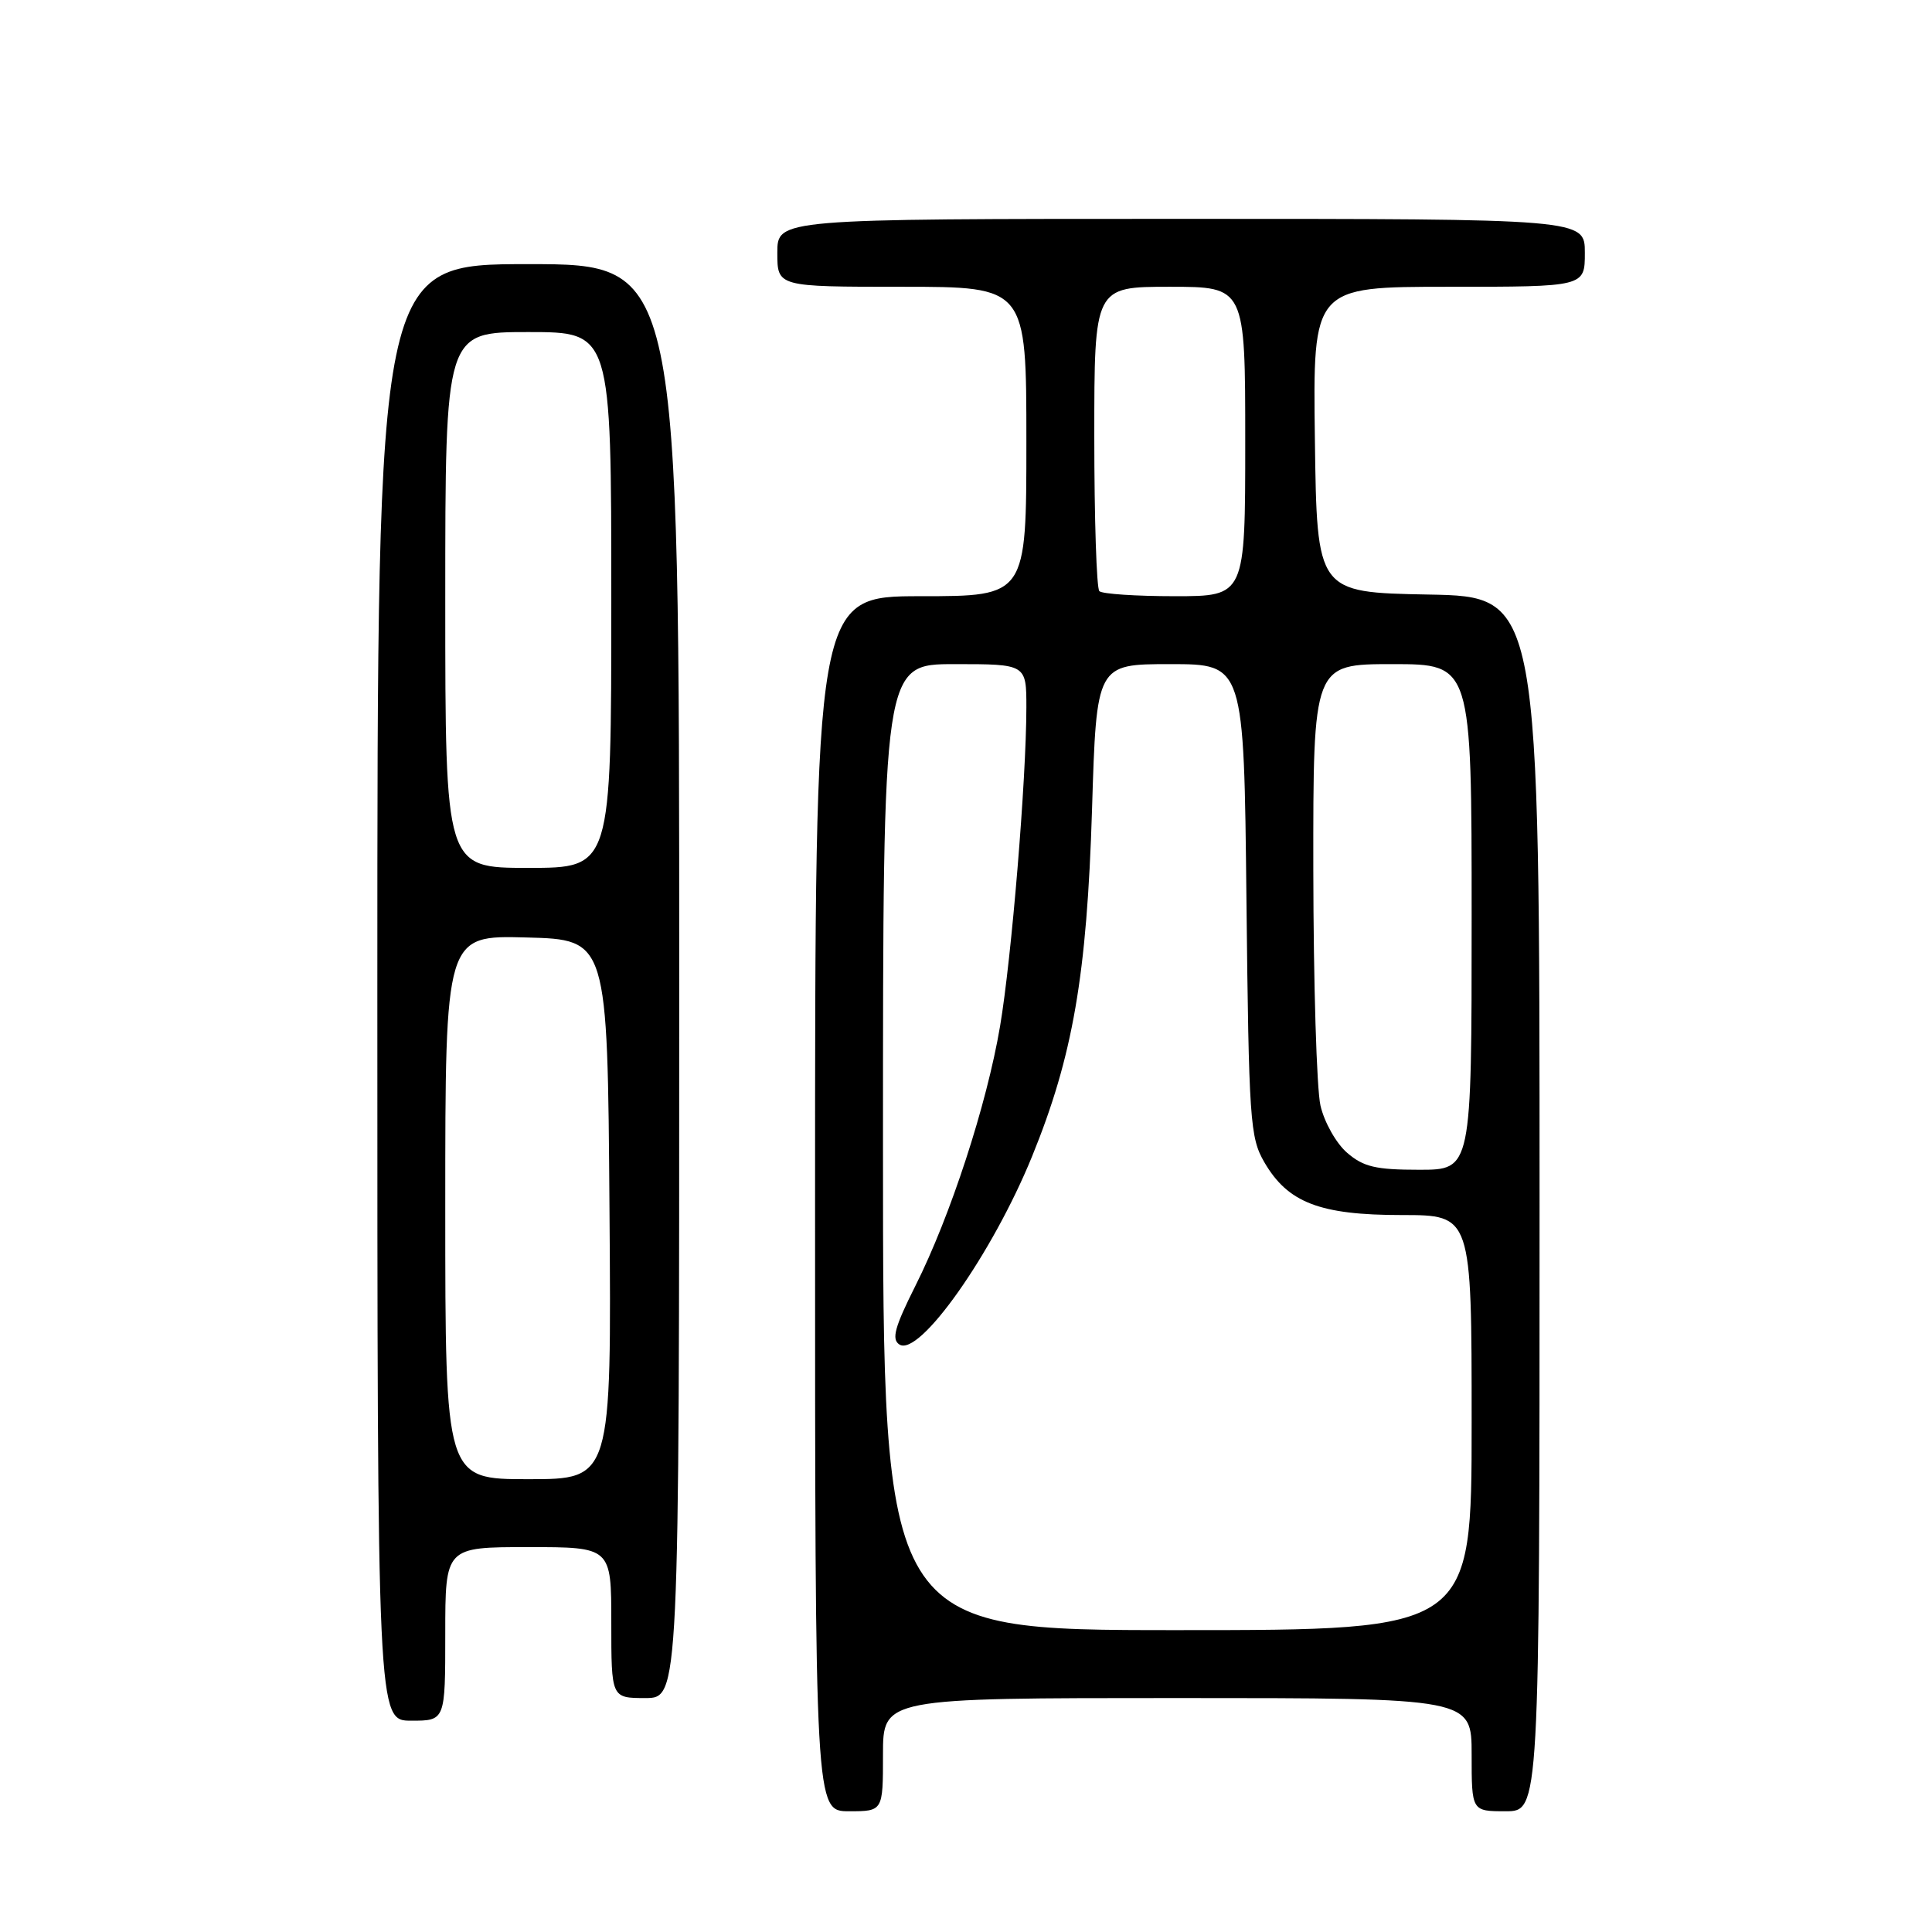 <?xml version="1.0" encoding="UTF-8" standalone="no"?>
<!DOCTYPE svg PUBLIC "-//W3C//DTD SVG 1.1//EN" "http://www.w3.org/Graphics/SVG/1.1/DTD/svg11.dtd" >
<svg xmlns="http://www.w3.org/2000/svg" xmlns:xlink="http://www.w3.org/1999/xlink" version="1.1" viewBox="0 0 256 256">
 <g >
 <path fill="currentColor"
d=" M 117.00 232.50 C 117.00 225.00 117.00 225.00 156.00 225.00 C 195.00 225.00 195.00 225.00 195.00 232.50 C 195.00 240.00 195.00 240.00 199.50 240.00 C 204.00 240.00 204.00 240.00 204.00 159.53 C 204.00 79.05 204.00 79.05 189.25 78.78 C 174.50 78.50 174.50 78.50 174.23 58.25 C 173.96 38.00 173.96 38.00 191.98 38.00 C 210.00 38.00 210.00 38.00 210.00 33.50 C 210.00 29.00 210.00 29.00 156.50 29.00 C 103.00 29.00 103.00 29.00 103.00 33.50 C 103.00 38.00 103.00 38.00 119.50 38.00 C 136.00 38.00 136.00 38.00 136.00 58.50 C 136.00 79.00 136.00 79.00 122.00 79.00 C 108.00 79.00 108.00 79.00 108.00 159.50 C 108.00 240.00 108.00 240.00 112.50 240.00 C 117.00 240.00 117.00 240.00 117.00 232.50 Z  M 59.00 216.50 C 59.00 205.00 59.00 205.00 70.00 205.00 C 81.00 205.00 81.00 205.00 81.00 215.00 C 81.00 225.00 81.00 225.00 85.50 225.00 C 90.00 225.00 90.00 225.00 90.00 130.00 C 90.00 35.00 90.00 35.00 70.00 35.00 C 50.00 35.00 50.00 35.00 50.00 131.50 C 50.00 228.00 50.00 228.00 54.50 228.00 C 59.00 228.00 59.00 228.00 59.00 216.50 Z  M 117.00 152.00 C 117.00 88.00 117.00 88.00 126.50 88.00 C 136.00 88.00 136.00 88.00 136.00 93.75 C 135.99 103.31 134.04 126.96 132.51 136.00 C 130.75 146.38 125.94 161.14 121.29 170.39 C 118.55 175.85 118.11 177.46 119.17 178.15 C 121.80 179.86 131.49 166.14 136.75 153.24 C 142.16 139.96 144.02 129.24 144.70 107.25 C 145.29 88.00 145.29 88.00 155.06 88.00 C 164.83 88.00 164.83 88.00 165.16 119.25 C 165.48 148.52 165.63 150.72 167.53 154.00 C 170.65 159.37 174.89 161.00 185.75 161.00 C 195.00 161.00 195.00 161.00 195.00 188.50 C 195.00 216.00 195.00 216.00 156.00 216.00 C 117.00 216.00 117.00 216.00 117.00 152.00 Z  M 178.50 152.75 C 177.06 151.51 175.48 148.71 174.97 146.50 C 174.46 144.30 174.04 130.24 174.02 115.25 C 174.00 88.00 174.00 88.00 184.50 88.00 C 195.00 88.00 195.00 88.00 195.00 121.50 C 195.00 155.00 195.00 155.00 188.06 155.00 C 182.29 155.00 180.67 154.62 178.50 152.75 Z  M 145.67 78.33 C 145.30 77.97 145.00 68.74 145.00 57.83 C 145.00 38.00 145.00 38.00 155.00 38.00 C 165.00 38.00 165.00 38.00 165.00 58.50 C 165.00 79.00 165.00 79.00 155.67 79.00 C 150.53 79.00 146.03 78.70 145.67 78.33 Z  M 59.00 159.97 C 59.00 123.93 59.00 123.93 69.75 124.22 C 80.50 124.50 80.50 124.50 80.76 160.25 C 81.03 196.00 81.03 196.00 70.01 196.00 C 59.00 196.00 59.00 196.00 59.00 159.97 Z  M 59.00 79.50 C 59.00 44.00 59.00 44.00 70.00 44.00 C 81.00 44.00 81.00 44.00 81.00 79.50 C 81.00 115.00 81.00 115.00 70.00 115.00 C 59.00 115.00 59.00 115.00 59.00 79.50 Z "/>
</g>
</svg>